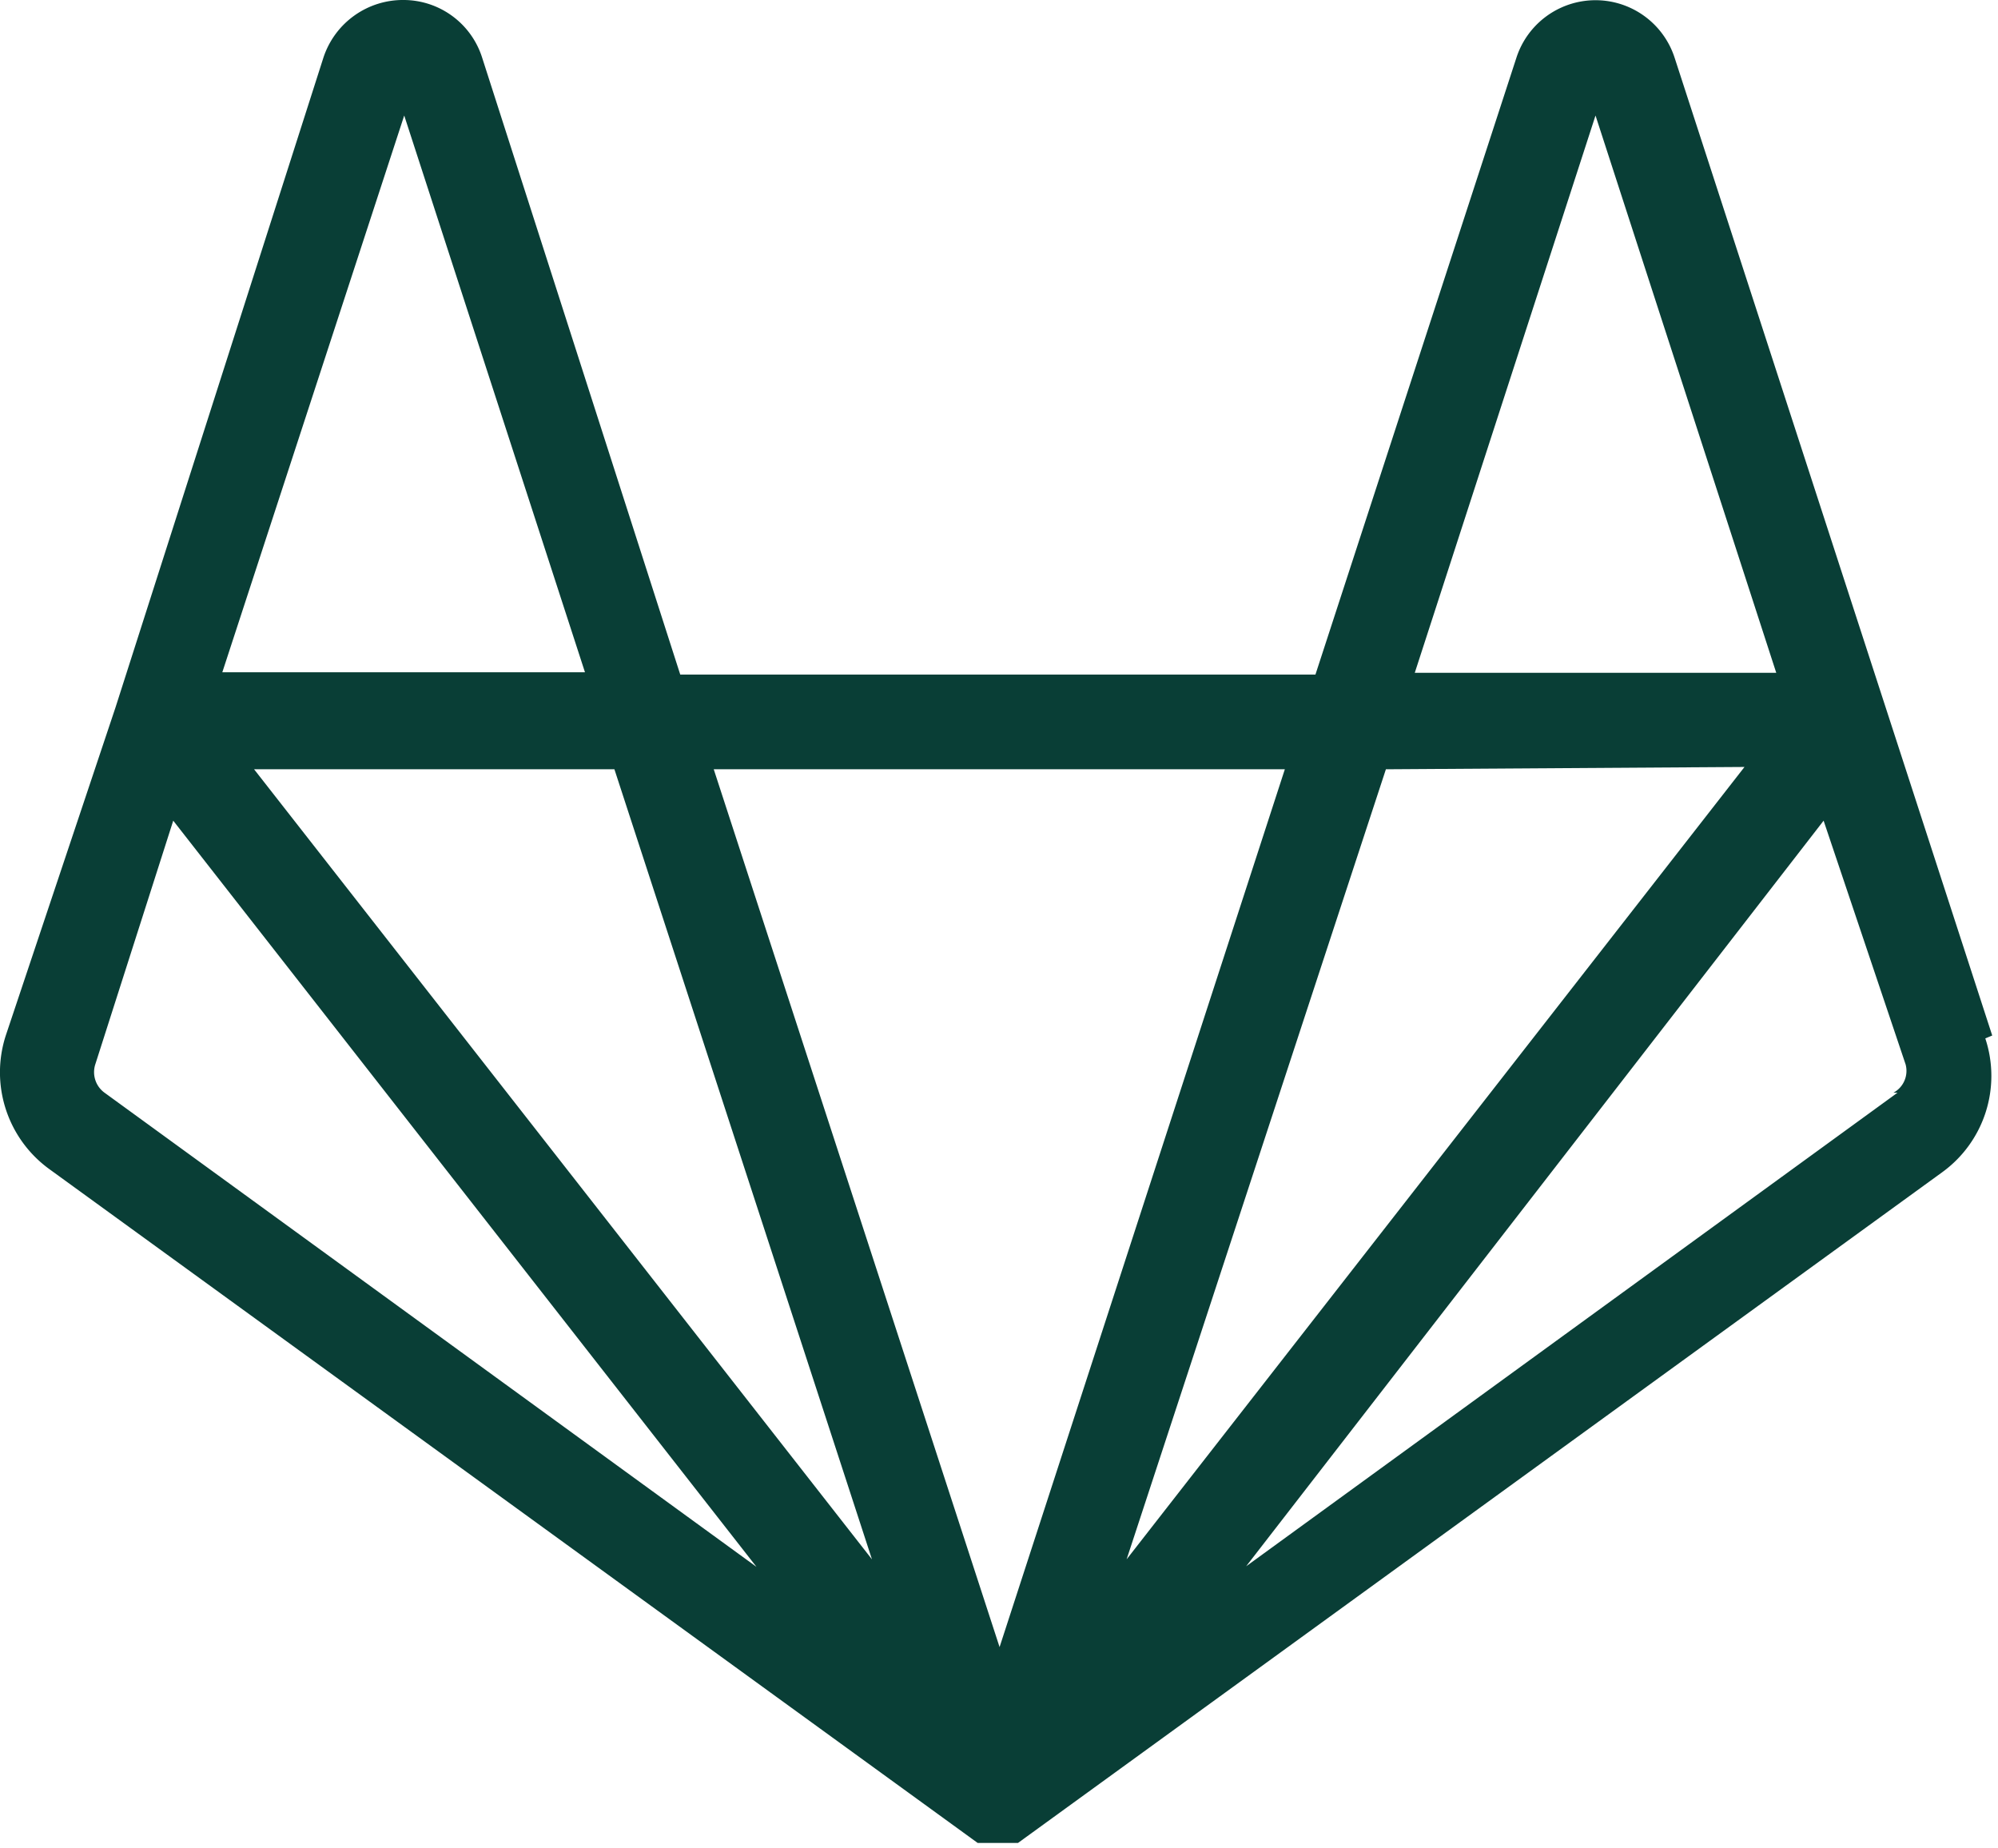 <svg class="gitlab" xmlns="http://www.w3.org/2000/svg" viewBox="0 0 34.6 32"><path d="M17.6 31.94zm-.16 0zM2 12.25zM17.31 32zm.44-.14zm-.68.11zm.15 0zm-.22-.04zm15.66-19.68zM17.13 32zm.41 0z" fill="#093e36"/><path d="M16.91 31.9h-.07zm15.75-19.65zm-15 19.67zM2 12.25zM17 32zm.39 0zm-.61-.15l-.07-.07zm.88.06h-.08z" fill="#093e36"/><path d="M17.13 32zm.74-.21l-.08.07zm-.39.21z" fill="#093e36"/><path d="M34.5 17.93L29 1a1.44 1.44 0 00-2.74 0l-3.48 10.68h-11L8.35 1A1.43 1.43 0 007 0a1.45 1.45 0 00-1.4 1L2 12.25.1 17.93a2.07 2.07 0 00.75 2.31l16.08 11.67H17.63l16-11.61a2.06 2.06 0 00.75-2.32zM27.63 2l3.13 9.65H24.5zm2.58 11.28L19.51 27 24 13.32zM15.1 27L4.4 13.32h6.24L15.1 27zM7 2l3.13 9.64H3.85zM1.81 18.92a.44.44 0 01-.16-.49L3 14.21l10.1 12.92zm15 12.9l.08.07zm.51-3.27l-4.96-15.23h9.89L17.3 28.55zm.54 3.25l.08-.07zm15-12.88l-11.28 8.2 10-12.91L33 18.43a.43.43 0 01-.21.49z" fill="#093e36"/></svg>